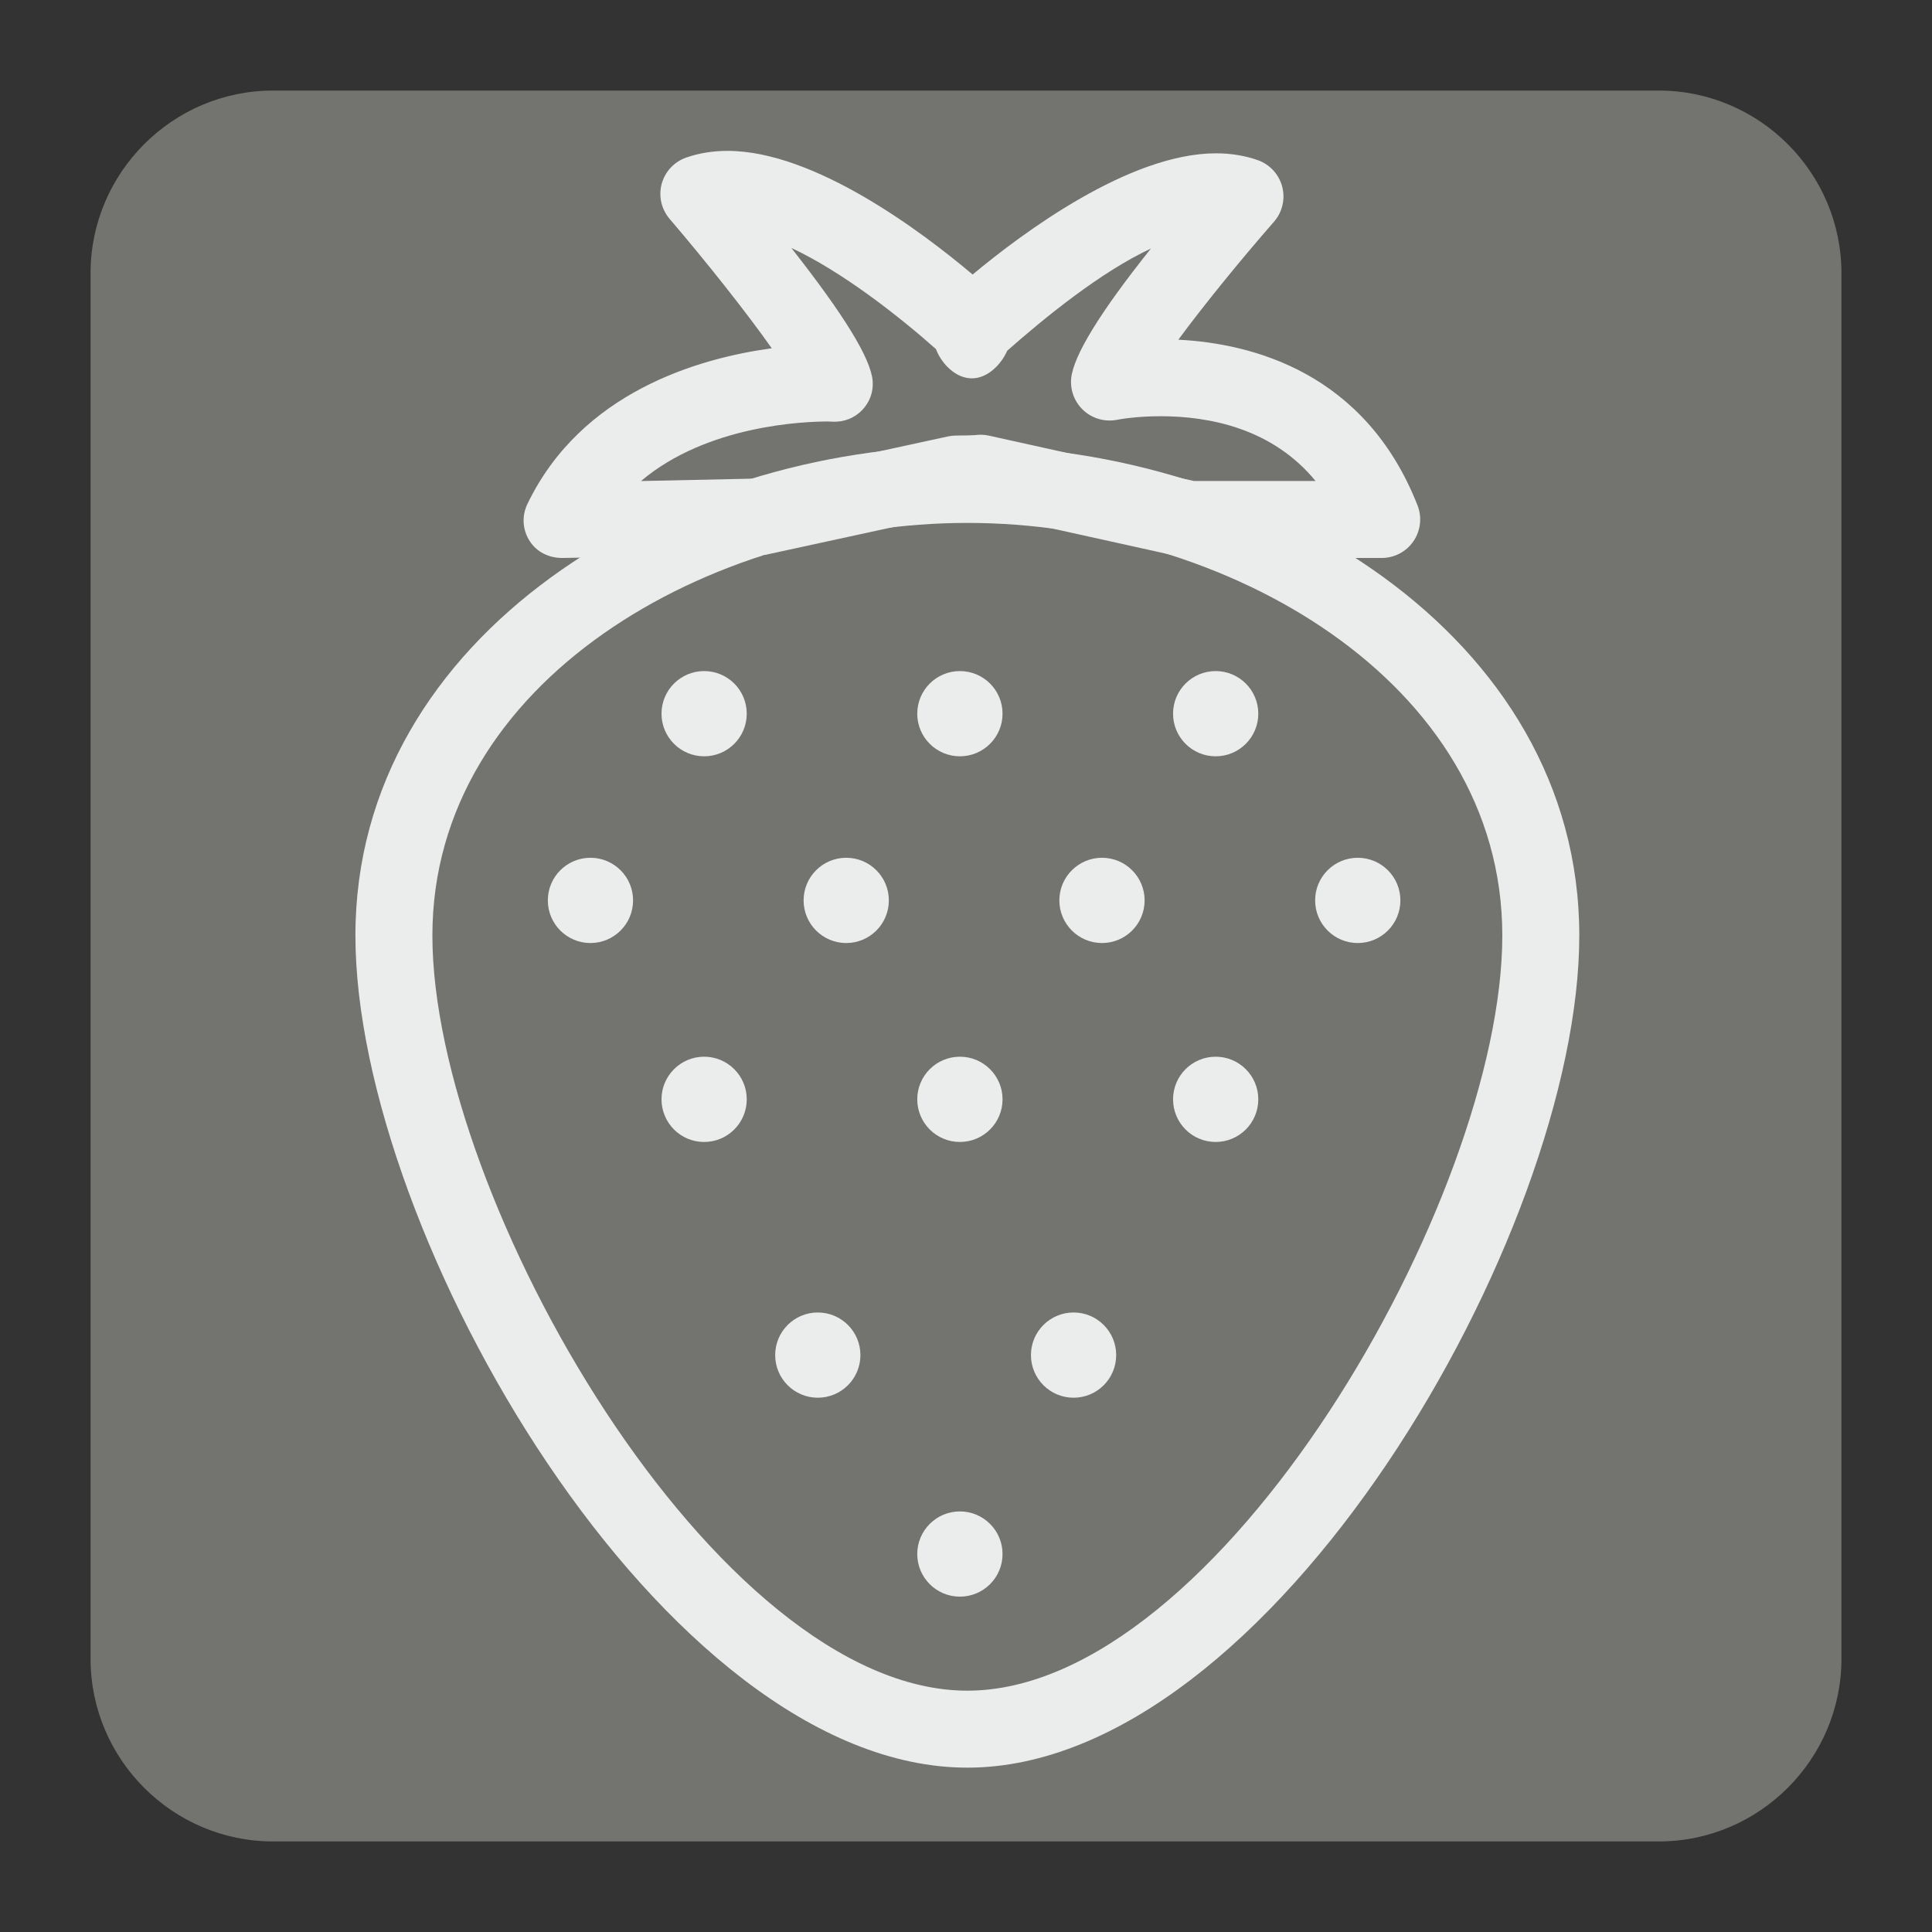 <?xml version="1.0" encoding="UTF-8" standalone="no"?>
<svg
   xmlns:dc="http://purl.org/dc/elements/1.1/"
   xmlns:cc="http://creativecommons.org/ns#"
   xmlns:rdf="http://www.w3.org/1999/02/22-rdf-syntax-ns#"
   xmlns:svg="http://www.w3.org/2000/svg"
   xmlns="http://www.w3.org/2000/svg"
   id="svg12646"
   viewBox="0, 0, 128, 128"
   height="128"
   width="128"
   y="0px"
   x="0px"
   version="1.1">
  <rect x="0" y="0" width="128" height="128" fill="#333333" stroke="none"/>
  <g
     id="Background">
    <rect
       id="rect12629"
       fill-opacity="0"
       fill="#000000"
       height="128"
       width="128"
       y="0"
       x="0" />
  </g>
  <g
     id="g12642">
    <path
       fill="#737370"
       id="path12632"
       d="M18.092,6 L109.903,6 C116.552,6 122,11.441 122,18.096 L122,109.902 C122,116.559 116.552,122 109.903,122 L18.092,122 C11.436,122 6,116.559 6,109.902 L6,18.096 C6,11.441 11.436,6 18.092,6" />
    <g
       style="fill:#ebeded;fill-opacity:1"
       id="g12458"
       transform="matrix(1.7,0,0,1.7,10.532,9.996)">
      <g
         style="fill:#ebeded;fill-opacity:1"
         id="group-11svg">
        <path
           style="fill:#ebeded;fill-opacity:1"
           d="m 31.505,63.009 c -11.829,0 -23.849,-20.804 -23.849,-32.428 0,-11.786 12.379,-19.082 23.849,-19.082 11.469,0 23.848,7.296 23.848,19.082 0,11.624 -12.02,32.428 -23.848,32.428 z m 0,-48.51 c -10.027,0 -20.849,6.149 -20.849,16.082 0,10.231 11.045,29.428 20.849,29.428 9.803,0 20.848,-19.197 20.848,-29.428 0,-9.933 -10.822,-16.082 -20.848,-16.082 z"
           id="path-1_1_" />
        <path
           style="fill:#ebeded;fill-opacity:1"
           d="m 15.711,15.865 c -0.51,0 -0.986,-0.227 -1.262,-0.657 -0.282,-0.438 -0.317,-0.976 -0.09,-1.446 2.104,-4.374 6.679,-5.68 9.522,-6.069 C 22.899,6.299 21.332,4.323 19.901,2.65 19.58,2.274 19.463,1.766 19.591,1.288 19.72,0.811 20.075,0.428 20.542,0.263 21.038,0.088 21.583,0 22.16,0 c 3.408,0 7.624,3.193 9.55,4.819 1.946,-1.621 6.109,-4.724 9.485,-4.724 0.581,0 1.129,0.09 1.628,0.266 0.469,0.166 0.825,0.553 0.952,1.034 0.126,0.481 0.006,0.993 -0.322,1.368 -1.313,1.502 -2.742,3.261 -3.726,4.596 2.865,0.144 7.282,1.267 9.322,6.457 0.181,0.462 0.122,0.984 -0.157,1.394 -0.279,0.41 -0.743,0.655 -1.239,0.655 H 40.17 c -0.11,0 -0.218,-0.012 -0.325,-0.035 l -7.927,-1.754 c -0.156,0.008 -0.371,0.015 -0.687,0.017 l -7.554,1.641 c -0.094,0.021 -0.19,0 -0.287,0.002 l -7.648,0.129 c -0.011,0 -0.021,0 -0.031,0 z m 24.623,-3 h 4.741 c -1.673,-2.035 -4.102,-2.524 -6.045,-2.524 -0.992,0 -1.676,0.136 -1.683,0.138 -0.465,0.092 -0.945,-0.036 -1.298,-0.35 -0.352,-0.313 -0.539,-0.774 -0.5,-1.245 0.075,-0.882 1.118,-2.585 3.11,-5.078 -1.965,0.915 -4.164,2.715 -5.602,3.983 -0.231,0.531 -0.761,1.076 -1.375,1.076 -10e-4,0 -0.002,0 -0.003,0 -0.637,0 -1.184,-0.577 -1.399,-1.142 -1.451,-1.288 -3.667,-3.024 -5.635,-3.94 2.031,2.585 3.095,4.293 3.169,5.182 0.035,0.429 -0.115,0.831 -0.413,1.141 -0.3,0.31 -0.713,0.47 -1.147,0.448 l -0.18,-0.008 c -0.901,0 -4.705,0.134 -7.288,2.321 l 4.396,-0.094 7.565,-1.644 c 0.102,-0.022 0.206,-0.034 0.31,-0.034 0.445,-0.003 0.647,-0.01 0.738,-0.017 0.18,-0.026 0.368,-0.021 0.546,0.019 z"
           id="path-2_1_" />
        <path
           style="fill:#ebeded;fill-opacity:1"
           d="m 18.477,29.21 c 0,0.918 -0.744,1.662 -1.661,1.662 -0.918,0 -1.661,-0.744 -1.661,-1.662 0,-0.917 0.743,-1.661 1.661,-1.661 0.917,0 1.661,0.744 1.661,1.661 z"
           id="path-3_1_" />
        <path
           style="fill:#ebeded;fill-opacity:1"
           d="m 28.445,29.21 c 0,0.918 -0.743,1.662 -1.661,1.662 -0.918,0 -1.661,-0.744 -1.661,-1.662 0,-0.917 0.743,-1.661 1.661,-1.661 0.918,0 1.661,0.744 1.661,1.661 z"
           id="path-4_1_" />
        <path
           style="fill:#ebeded;fill-opacity:1"
           d="m 38.413,29.21 c 0,0.918 -0.743,1.662 -1.661,1.662 -0.917,0 -1.662,-0.744 -1.662,-1.662 0,-0.917 0.745,-1.661 1.662,-1.661 0.918,0 1.661,0.744 1.661,1.661 z"
           id="path-5_1_" />
        <path
           style="fill:#ebeded;fill-opacity:1"
           d="m 48.381,29.21 c 0,0.918 -0.744,1.662 -1.662,1.662 -0.917,0 -1.661,-0.744 -1.661,-1.662 0,-0.917 0.744,-1.661 1.661,-1.661 0.918,0 1.662,0.744 1.662,1.661 z"
           id="path-6" />
        <path
           style="fill:#ebeded;fill-opacity:1"
           d="m 22.907,36.963 c 0,0.918 -0.743,1.662 -1.661,1.662 -0.917,0 -1.661,-0.744 -1.661,-1.662 0,-0.917 0.744,-1.661 1.661,-1.661 0.918,0 1.661,0.744 1.661,1.661 z"
           id="path-7" />
        <path
           style="fill:#ebeded;fill-opacity:1"
           d="m 32.876,36.963 c 0,0.918 -0.745,1.662 -1.662,1.662 -0.917,0 -1.662,-0.744 -1.662,-1.662 0,-0.917 0.745,-1.661 1.662,-1.661 0.917,0 1.662,0.744 1.662,1.661 z"
           id="path-8" />
        <path
           style="fill:#ebeded;fill-opacity:1"
           d="m 42.843,36.963 c 0,0.918 -0.744,1.662 -1.661,1.662 -0.918,0 -1.661,-0.744 -1.661,-1.662 0,-0.917 0.743,-1.661 1.661,-1.661 0.917,0 1.661,0.744 1.661,1.661 z"
           id="path-9" />
        <path
           style="fill:#ebeded;fill-opacity:1"
           d="m 22.907,21.934 c 0,0.917 -0.743,1.661 -1.661,1.661 -0.917,0 -1.661,-0.744 -1.661,-1.661 0,-0.918 0.744,-1.661 1.661,-1.661 0.918,0 1.661,0.743 1.661,1.661 z"
           id="path-10" />
        <path
           style="fill:#ebeded;fill-opacity:1"
           d="m 32.876,21.934 c 0,0.917 -0.745,1.661 -1.662,1.661 -0.917,0 -1.662,-0.744 -1.662,-1.661 0,-0.918 0.745,-1.661 1.662,-1.661 0.917,0 1.662,0.743 1.662,1.661 z"
           id="path-11" />
        <path
           style="fill:#ebeded;fill-opacity:1"
           d="m 42.843,21.934 c 0,0.917 -0.744,1.661 -1.661,1.661 -0.918,0 -1.661,-0.744 -1.661,-1.661 0,-0.918 0.743,-1.661 1.661,-1.661 0.917,0 1.661,0.743 1.661,1.661 z"
           id="path-12" />
        <path
           style="fill:#ebeded;fill-opacity:1"
           d="m 27.337,46.931 c 0,0.918 -0.744,1.661 -1.661,1.661 -0.918,0 -1.661,-0.743 -1.661,-1.661 0,-0.917 0.743,-1.661 1.661,-1.661 0.917,0 1.661,0.744 1.661,1.661 z"
           id="path-13" />
        <path
           style="fill:#ebeded;fill-opacity:1"
           d="m 37.305,46.931 c 0,0.918 -0.743,1.661 -1.661,1.661 -0.917,0 -1.661,-0.743 -1.661,-1.661 0,-0.917 0.744,-1.661 1.661,-1.661 0.918,0 1.661,0.744 1.661,1.661 z"
           id="path-14" />
        <path
           style="fill:#ebeded;fill-opacity:1"
           d="m 32.876,54.684 c 0,0.918 -0.745,1.661 -1.662,1.661 -0.917,0 -1.662,-0.743 -1.662,-1.661 0,-0.917 0.745,-1.661 1.662,-1.661 0.917,0 1.662,0.744 1.662,1.661 z"
           id="path-15" />
      </g>
    </g>
  </g>
  <defs
     id="defs12644" />
</svg>
